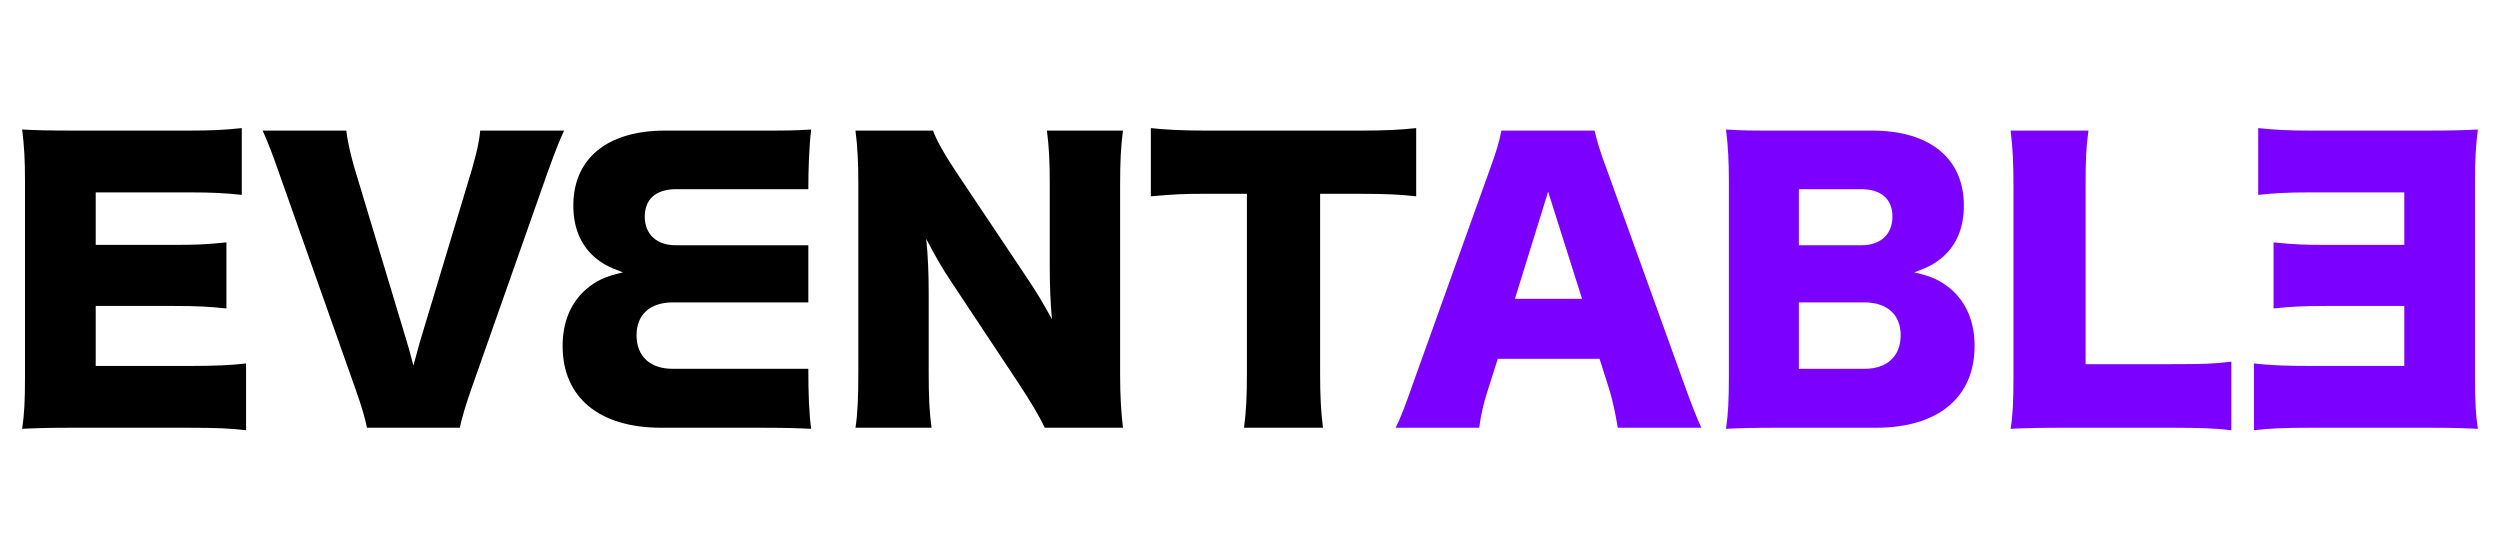 <svg viewBox="0 0 84 18" fill="none" xmlns="http://www.w3.org/2000/svg">
<path d="M75.732 12.212V14.456C76.248 14.396 76.68 14.372 77.712 14.372H81.492C82.404 14.372 82.74 14.384 83.256 14.408C83.184 13.928 83.16 13.484 83.16 12.656V6.104C83.16 5.36 83.184 4.94 83.256 4.352C82.764 4.376 82.428 4.388 81.492 4.388H77.664C76.848 4.388 76.44 4.364 75.876 4.304V6.548C76.428 6.488 76.86 6.464 77.664 6.464H80.784V8.228H78.192C77.4 8.228 77.112 8.216 76.392 8.144V10.364C76.956 10.304 77.364 10.28 78.192 10.28H80.784V12.296H77.688C76.776 12.296 76.248 12.272 75.732 12.212Z" fill="#7B00FF"/>
<path d="M32.2 5.888L34.48 9.296C34.828 9.812 35.056 10.196 35.344 10.724C35.296 10.172 35.272 9.62 35.272 8.948V6.212C35.272 5.42 35.248 4.94 35.176 4.388H37.732C37.66 4.928 37.636 5.432 37.636 6.212V12.584C37.636 13.316 37.672 13.868 37.732 14.372H35.104C34.888 13.916 34.612 13.472 34.204 12.848L31.984 9.5C31.66 9.02 31.456 8.66 31.12 8.024C31.18 8.564 31.204 9.224 31.204 9.812V12.5C31.204 13.328 31.228 13.856 31.3 14.372H28.744C28.816 13.904 28.84 13.376 28.84 12.488V6.176C28.84 5.48 28.816 4.94 28.744 4.388H31.348C31.468 4.712 31.732 5.192 32.2 5.888ZM44.356 6.512V12.56C44.356 13.28 44.38 13.808 44.452 14.372H41.8C41.872 13.808 41.896 13.316 41.896 12.56V6.512H40.48C39.724 6.512 39.52 6.524 38.668 6.596V4.304C39.064 4.352 39.724 4.388 40.456 4.388H45.712C46.552 4.388 47.032 4.364 47.584 4.304V6.596C47.044 6.536 46.576 6.512 45.712 6.512H44.356Z" fill="black"/>
<path d="M57.165 14.372H54.357C54.261 13.796 54.189 13.484 54.069 13.076L53.745 12.056H50.325L50.001 13.076C49.845 13.556 49.761 13.928 49.701 14.372H46.893C47.073 14.012 47.181 13.724 47.469 12.908L50.061 5.684C50.277 5.096 50.385 4.736 50.445 4.388H53.577C53.661 4.736 53.745 5.048 53.985 5.684L56.589 12.908C56.817 13.544 57.009 14.036 57.165 14.372ZM53.157 10.04L52.017 6.44L50.901 10.04H53.157ZM63.034 14.372H59.77C58.858 14.372 58.51 14.384 57.994 14.408C58.066 13.892 58.09 13.484 58.09 12.644V6.08C58.09 5.444 58.066 4.928 57.994 4.352C58.606 4.388 58.774 4.388 59.758 4.388H62.902C64.846 4.388 65.986 5.324 65.986 6.908C65.986 7.64 65.746 8.216 65.29 8.624C65.026 8.852 64.81 8.972 64.318 9.152C64.906 9.284 65.218 9.428 65.566 9.728C66.082 10.184 66.346 10.832 66.346 11.624C66.346 13.352 65.122 14.372 63.034 14.372ZM60.442 8.24H62.554C63.19 8.24 63.586 7.868 63.586 7.28C63.586 6.692 63.214 6.356 62.53 6.356H60.442V8.24ZM60.442 10.16V12.392H62.65C63.406 12.392 63.862 11.972 63.862 11.264C63.862 10.568 63.406 10.16 62.638 10.16H60.442ZM72.981 14.372H69.332C68.504 14.372 68.013 14.384 67.556 14.408C67.629 13.988 67.653 13.46 67.653 12.656V6.32C67.653 5.48 67.629 4.964 67.556 4.388H70.172C70.088 5.012 70.076 5.348 70.076 6.284V12.236H72.981C74.001 12.236 74.409 12.224 74.972 12.152V14.456C74.528 14.396 73.941 14.372 72.981 14.372Z" fill="#7B00FF"/>
<path d="M27.256 4.352C27.184 4.928 27.16 5.72 27.16 6.356H22.72C22.036 6.357 21.664 6.692 21.664 7.28C21.664 7.868 22.06 8.24 22.696 8.24H27.16V10.16H22.612C21.844 10.16 21.388 10.568 21.388 11.264C21.388 11.972 21.844 12.392 22.6 12.392H27.16C27.16 13.232 27.184 13.892 27.256 14.408C26.74 14.384 26.392 14.372 25.48 14.372H22.216C20.128 14.372 18.904 13.352 18.904 11.624C18.904 10.832 19.168 10.184 19.684 9.728C20.032 9.428 20.344 9.284 20.932 9.152C20.44 8.972 20.224 8.852 19.96 8.624C19.504 8.216 19.264 7.64 19.264 6.908C19.264 5.324 20.404 4.388 22.348 4.388H25.492C26.476 4.388 26.644 4.388 27.256 4.352Z" fill="black"/>
<path d="M8.268 12.212V14.456C7.752 14.396 7.32 14.372 6.288 14.372H2.508C1.596 14.372 1.26 14.384 0.744 14.408C0.816 13.928 0.84 13.484 0.84 12.656V6.104C0.84 5.36 0.816 4.94 0.744 4.352C1.236 4.376 1.572 4.388 2.508 4.388H6.336C7.152 4.388 7.56 4.364 8.124 4.304V6.548C7.572 6.488 7.14 6.464 6.336 6.464H3.216V8.228H5.808C6.6 8.228 6.888 8.216 7.608 8.144V10.364C7.044 10.304 6.636 10.28 5.808 10.28H3.216V12.296H6.312C7.224 12.296 7.752 12.272 8.268 12.212ZM11.922 5.684L13.662 11.456C13.758 11.78 13.758 11.78 13.89 12.284C14.034 11.756 14.058 11.684 14.118 11.456L15.858 5.684C16.014 5.132 16.098 4.796 16.134 4.388H18.954C18.786 4.748 18.678 5.024 18.378 5.852L15.834 13.076C15.63 13.664 15.51 14.072 15.45 14.372H12.33C12.27 14.06 12.15 13.652 11.946 13.076L9.39 5.852C9.15 5.156 9.03 4.856 8.826 4.388H11.634C11.682 4.772 11.79 5.24 11.922 5.684Z" fill="black"/>
</svg>
